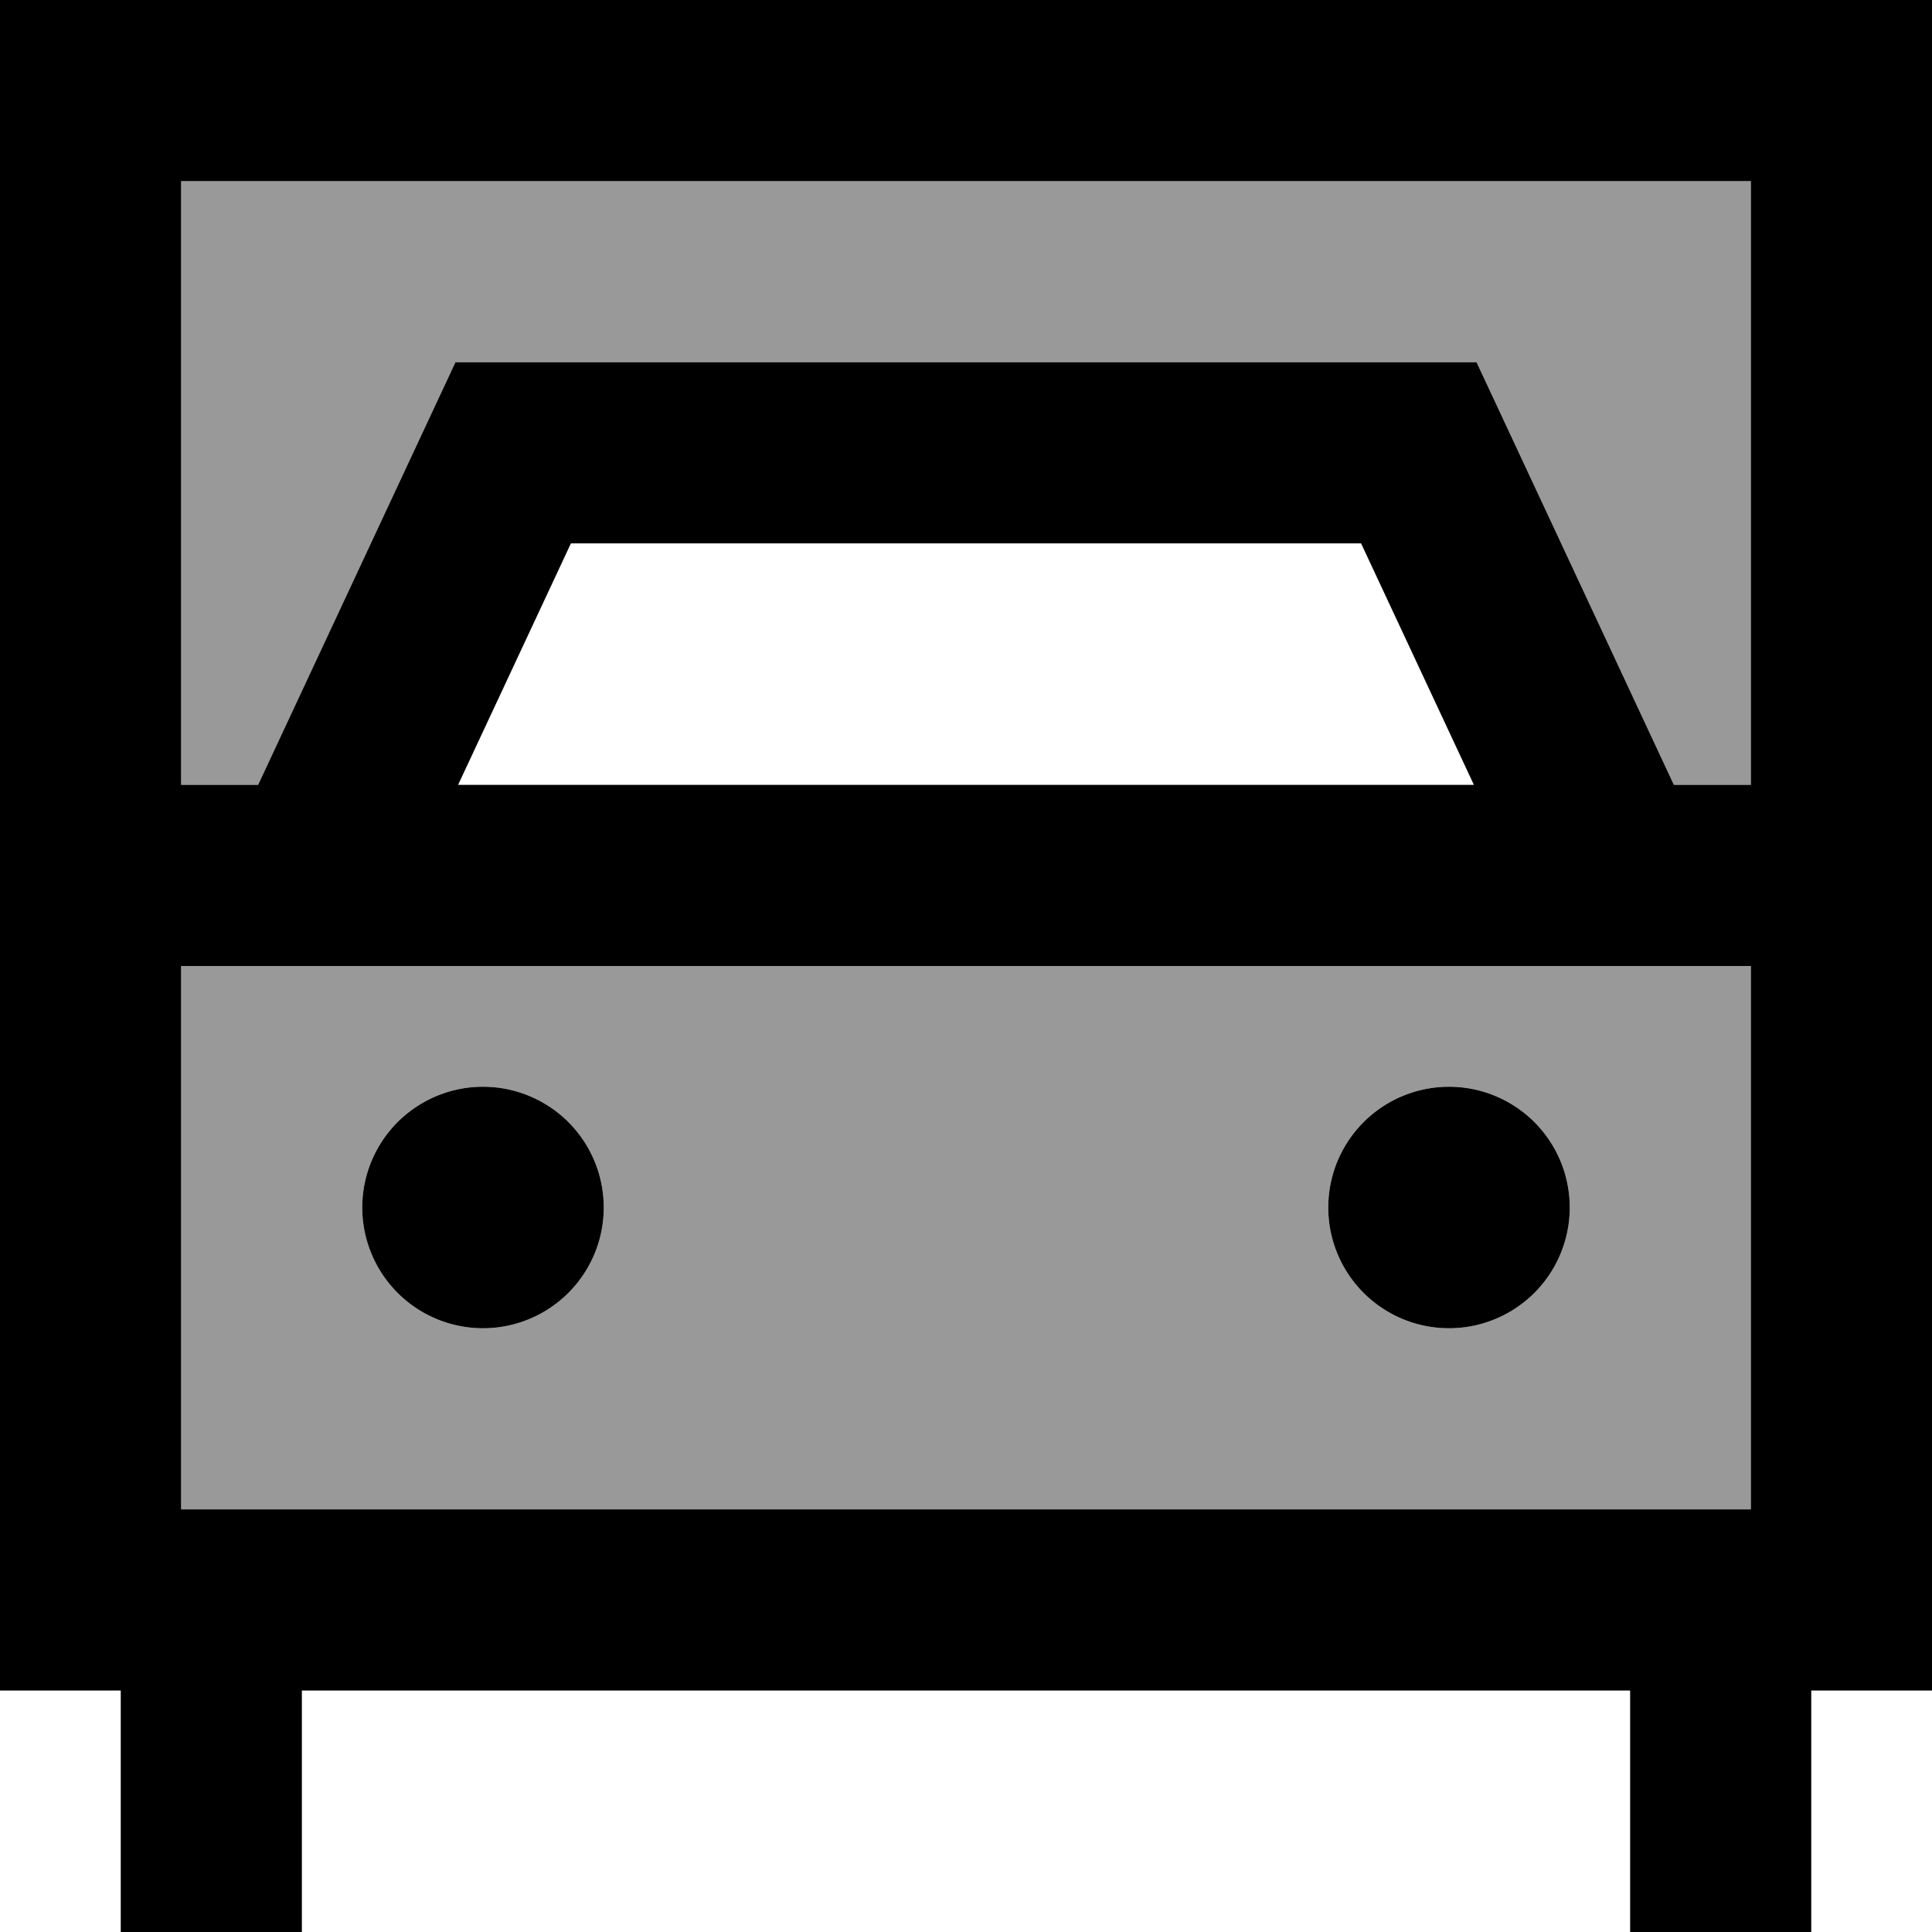 <svg xmlns="http://www.w3.org/2000/svg" viewBox="0 0 512 512"><!--! Font Awesome Pro 6.7.1 by @fontawesome - https://fontawesome.com License - https://fontawesome.com/license (Commercial License) Copyright 2024 Fonticons, Inc. --><defs><style>.fa-secondary{opacity:.4}</style></defs><path class="fa-secondary" d="M48 48l416 0 0 160-20.4 0-45.8-98.1L391.3 96 376 96 136 96l-15.3 0-6.5 13.9L68.4 208 48 208 48 48zm0 208l416 0 0 144L48 400l0-144zm48 64a32 32 0 1 0 64 0 32 32 0 1 0 -64 0zm256 0a32 32 0 1 0 64 0 32 32 0 1 0 -64 0z"/><path class="fa-primary" d="M48 48l0 160 20.4 0 45.8-98.1L120.7 96 136 96l240 0 15.3 0 6.5 13.9L443.6 208l20.4 0 0-160L48 48zm0 208l0 144 416 0 0-144L48 256zM0 208L0 48 0 0 48 0 464 0l48 0 0 48 0 160 0 48 0 144 0 48-32 0 0 64-48 0 0-64L80 448l0 64-48 0 0-64L0 448l0-48L0 256l0-48zm121.4 0l269.2 0-29.9-64-209.4 0-29.9 64zM96 320a32 32 0 1 1 64 0 32 32 0 1 1 -64 0zm288-32a32 32 0 1 1 0 64 32 32 0 1 1 0-64z"/></svg>